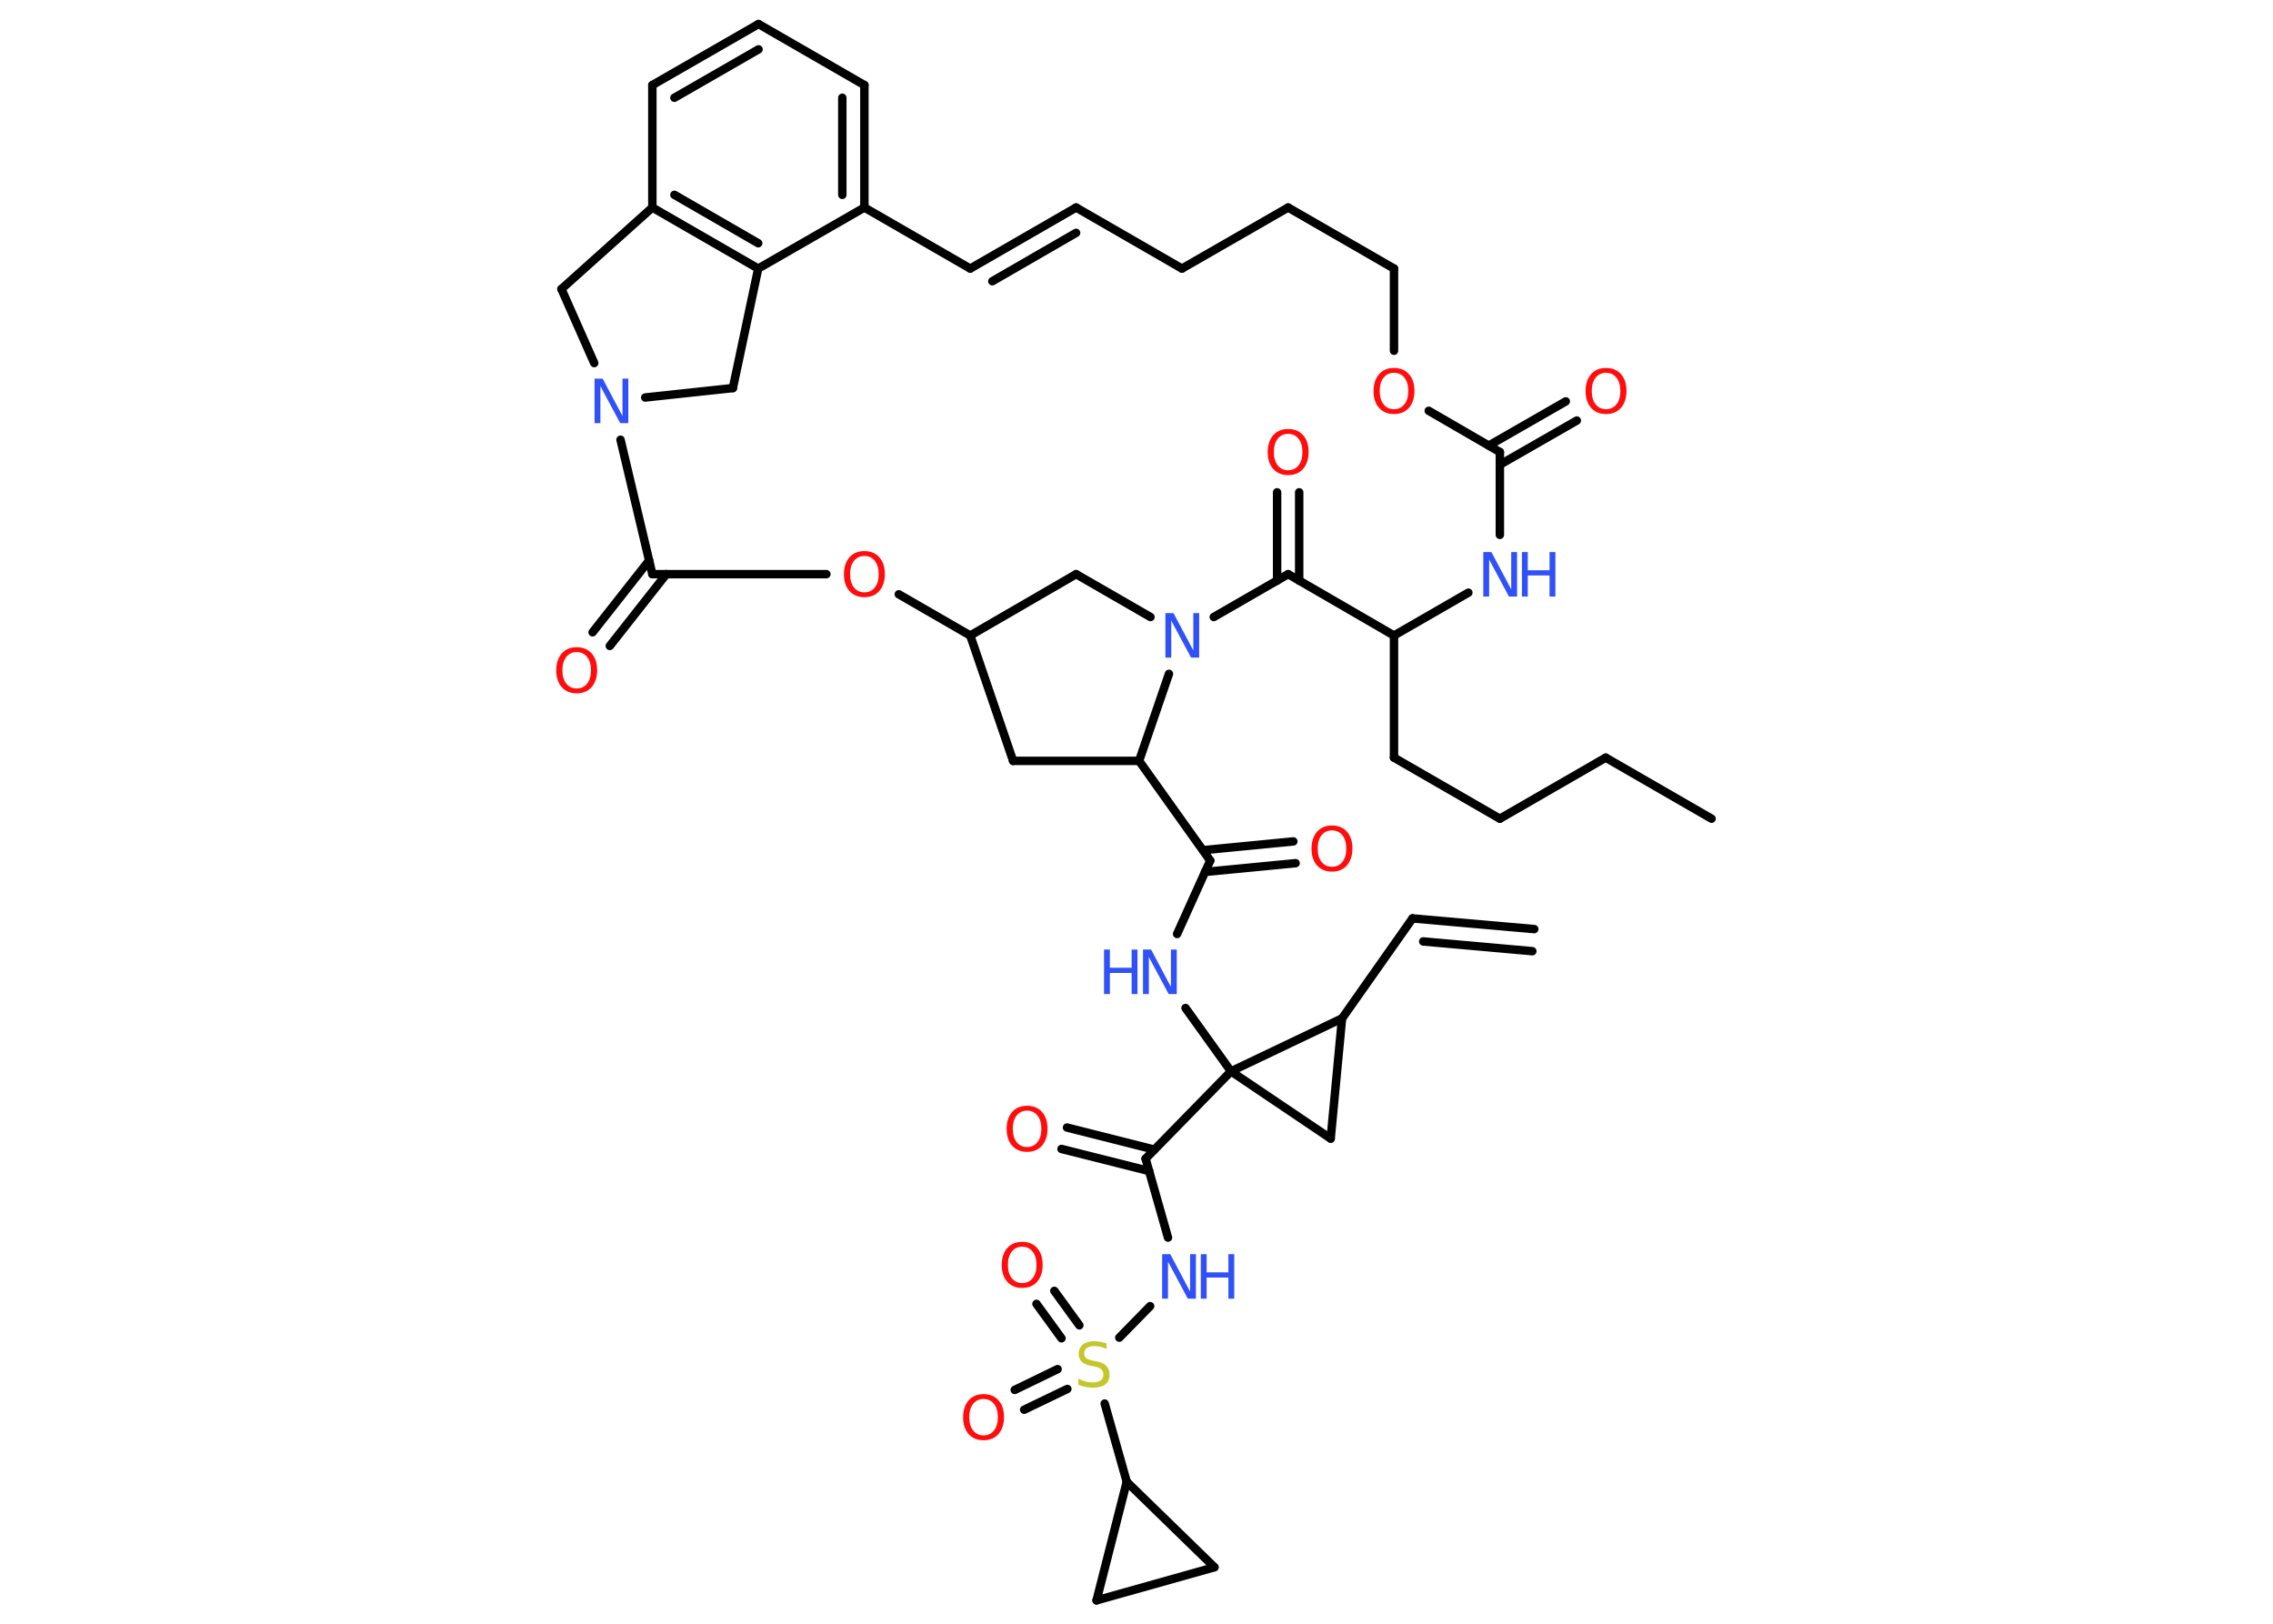 <?xml version='1.0' encoding='UTF-8'?>
<!DOCTYPE svg PUBLIC "-//W3C//DTD SVG 1.1//EN" "http://www.w3.org/Graphics/SVG/1.1/DTD/svg11.dtd">
<svg version='1.2' xmlns='http://www.w3.org/2000/svg' xmlns:xlink='http://www.w3.org/1999/xlink' width='70.0mm' height='50.0mm' viewBox='0 0 70.0 50.0'>
  <desc>Generated by the Chemistry Development Kit (http://github.com/cdk)</desc>
  <g stroke-linecap='round' stroke-linejoin='round' stroke='#000000' stroke-width='.26' fill='#FF0D0D'>
    <rect x='.0' y='.0' width='70.0' height='50.0' fill='#FFFFFF' stroke='none'/>
    <g id='mol1' class='mol'>
      <g id='mol1bnd1' class='bond'>
        <line x1='43.5' y1='28.28' x2='47.25' y2='28.61'/>
        <line x1='43.83' y1='28.99' x2='47.19' y2='29.29'/>
      </g>
      <line id='mol1bnd2' class='bond' x1='43.5' y1='28.28' x2='41.33' y2='31.36'/>
      <line id='mol1bnd3' class='bond' x1='41.33' y1='31.36' x2='40.98' y2='35.06'/>
      <line id='mol1bnd4' class='bond' x1='40.98' y1='35.06' x2='37.91' y2='32.99'/>
      <line id='mol1bnd5' class='bond' x1='41.33' y1='31.36' x2='37.91' y2='32.99'/>
      <line id='mol1bnd6' class='bond' x1='37.91' y1='32.99' x2='36.51' y2='31.04'/>
      <line id='mol1bnd7' class='bond' x1='36.25' y1='28.76' x2='37.27' y2='26.5'/>
      <g id='mol1bnd8' class='bond'>
        <line x1='37.05' y1='26.18' x2='39.83' y2='25.91'/>
        <line x1='37.11' y1='26.85' x2='39.9' y2='26.58'/>
      </g>
      <line id='mol1bnd9' class='bond' x1='37.27' y1='26.5' x2='35.08' y2='23.43'/>
      <line id='mol1bnd10' class='bond' x1='35.08' y1='23.43' x2='31.2' y2='23.43'/>
      <line id='mol1bnd11' class='bond' x1='31.2' y1='23.43' x2='29.88' y2='19.57'/>
      <line id='mol1bnd12' class='bond' x1='29.88' y1='19.57' x2='33.14' y2='17.68'/>
      <line id='mol1bnd13' class='bond' x1='33.14' y1='17.68' x2='35.43' y2='19.0'/>
      <line id='mol1bnd14' class='bond' x1='35.08' y1='23.43' x2='36.0' y2='20.75'/>
      <line id='mol1bnd15' class='bond' x1='37.38' y1='19.0' x2='39.67' y2='17.68'/>
      <g id='mol1bnd16' class='bond'>
        <line x1='39.33' y1='17.88' x2='39.33' y2='15.16'/>
        <line x1='40.01' y1='17.88' x2='40.01' y2='15.16'/>
      </g>
      <line id='mol1bnd17' class='bond' x1='39.67' y1='17.68' x2='42.93' y2='19.57'/>
      <line id='mol1bnd18' class='bond' x1='42.93' y1='19.57' x2='42.93' y2='23.33'/>
      <line id='mol1bnd19' class='bond' x1='42.93' y1='23.33' x2='46.19' y2='25.21'/>
      <line id='mol1bnd20' class='bond' x1='46.19' y1='25.21' x2='49.45' y2='23.33'/>
      <line id='mol1bnd21' class='bond' x1='49.45' y1='23.33' x2='52.71' y2='25.21'/>
      <line id='mol1bnd22' class='bond' x1='42.93' y1='19.57' x2='45.22' y2='18.25'/>
      <line id='mol1bnd23' class='bond' x1='46.19' y1='16.47' x2='46.19' y2='13.92'/>
      <g id='mol1bnd24' class='bond'>
        <line x1='45.85' y1='13.72' x2='48.22' y2='12.36'/>
        <line x1='46.19' y1='14.31' x2='48.56' y2='12.95'/>
      </g>
      <line id='mol1bnd25' class='bond' x1='46.19' y1='13.92' x2='44.0' y2='12.65'/>
      <line id='mol1bnd26' class='bond' x1='42.93' y1='10.8' x2='42.93' y2='8.27'/>
      <line id='mol1bnd27' class='bond' x1='42.93' y1='8.27' x2='39.67' y2='6.39'/>
      <line id='mol1bnd28' class='bond' x1='39.67' y1='6.39' x2='36.4' y2='8.27'/>
      <line id='mol1bnd29' class='bond' x1='36.4' y1='8.27' x2='33.14' y2='6.39'/>
      <g id='mol1bnd30' class='bond'>
        <line x1='33.14' y1='6.39' x2='29.88' y2='8.27'/>
        <line x1='33.14' y1='7.17' x2='30.56' y2='8.66'/>
      </g>
      <line id='mol1bnd31' class='bond' x1='29.88' y1='8.27' x2='26.62' y2='6.39'/>
      <g id='mol1bnd32' class='bond'>
        <line x1='26.62' y1='6.39' x2='26.62' y2='2.62'/>
        <line x1='25.94' y1='6.0' x2='25.94' y2='3.01'/>
      </g>
      <line id='mol1bnd33' class='bond' x1='26.62' y1='2.62' x2='23.36' y2='.74'/>
      <g id='mol1bnd34' class='bond'>
        <line x1='23.36' y1='.74' x2='20.09' y2='2.62'/>
        <line x1='23.36' y1='1.52' x2='20.77' y2='3.01'/>
      </g>
      <line id='mol1bnd35' class='bond' x1='20.09' y1='2.62' x2='20.09' y2='6.39'/>
      <g id='mol1bnd36' class='bond'>
        <line x1='20.09' y1='6.39' x2='23.35' y2='8.27'/>
        <line x1='20.77' y1='6.0' x2='23.35' y2='7.49'/>
      </g>
      <line id='mol1bnd37' class='bond' x1='26.62' y1='6.39' x2='23.35' y2='8.27'/>
      <line id='mol1bnd38' class='bond' x1='23.35' y1='8.27' x2='22.57' y2='11.95'/>
      <line id='mol1bnd39' class='bond' x1='22.57' y1='11.95' x2='19.87' y2='12.24'/>
      <line id='mol1bnd40' class='bond' x1='18.3' y1='11.18' x2='17.29' y2='8.9'/>
      <line id='mol1bnd41' class='bond' x1='20.09' y1='6.39' x2='17.29' y2='8.9'/>
      <line id='mol1bnd42' class='bond' x1='19.11' y1='13.54' x2='20.09' y2='17.68'/>
      <g id='mol1bnd43' class='bond'>
        <line x1='20.52' y1='17.68' x2='18.78' y2='19.89'/>
        <line x1='19.99' y1='17.26' x2='18.25' y2='19.47'/>
      </g>
      <line id='mol1bnd44' class='bond' x1='20.09' y1='17.68' x2='25.45' y2='17.68'/>
      <line id='mol1bnd45' class='bond' x1='29.88' y1='19.57' x2='27.68' y2='18.3'/>
      <line id='mol1bnd46' class='bond' x1='37.91' y1='32.99' x2='35.28' y2='35.68'/>
      <g id='mol1bnd47' class='bond'>
        <line x1='35.39' y1='36.06' x2='32.69' y2='35.38'/>
        <line x1='35.55' y1='35.4' x2='32.86' y2='34.72'/>
      </g>
      <line id='mol1bnd48' class='bond' x1='35.28' y1='35.68' x2='35.97' y2='38.11'/>
      <line id='mol1bnd49' class='bond' x1='35.42' y1='40.22' x2='34.47' y2='41.19'/>
      <g id='mol1bnd50' class='bond'>
        <line x1='32.69' y1='41.21' x2='31.92' y2='40.15'/>
        <line x1='33.24' y1='40.81' x2='32.47' y2='39.75'/>
      </g>
      <g id='mol1bnd51' class='bond'>
        <line x1='32.87' y1='42.77' x2='31.54' y2='43.41'/>
        <line x1='32.57' y1='42.16' x2='31.25' y2='42.8'/>
      </g>
      <line id='mol1bnd52' class='bond' x1='34.02' y1='43.22' x2='34.7' y2='45.63'/>
      <line id='mol1bnd53' class='bond' x1='34.7' y1='45.63' x2='37.4' y2='48.26'/>
      <line id='mol1bnd54' class='bond' x1='37.4' y1='48.26' x2='33.77' y2='49.28'/>
      <line id='mol1bnd55' class='bond' x1='34.7' y1='45.63' x2='33.77' y2='49.28'/>
      <g id='mol1atm6' class='atom'>
        <path d='M35.2 29.24h.25l.61 1.15v-1.15h.18v1.37h-.25l-.61 -1.14v1.14h-.18v-1.37z' stroke='none' fill='#3050F8'/>
        <path d='M34.0 29.24h.18v.56h.67v-.56h.18v1.37h-.18v-.65h-.67v.65h-.18v-1.37z' stroke='none' fill='#3050F8'/>
      </g>
      <path id='mol1atm8' class='atom' d='M41.02 25.57q-.2 .0 -.32 .15q-.12 .15 -.12 .41q.0 .26 .12 .41q.12 .15 .32 .15q.2 .0 .32 -.15q.12 -.15 .12 -.41q.0 -.26 -.12 -.41q-.12 -.15 -.32 -.15zM41.02 25.42q.29 .0 .46 .19q.17 .19 .17 .52q.0 .32 -.17 .52q-.17 .19 -.46 .19q-.29 .0 -.46 -.19q-.17 -.19 -.17 -.52q.0 -.32 .17 -.52q.17 -.19 .46 -.19z' stroke='none'/>
      <path id='mol1atm13' class='atom' d='M35.89 18.88h.25l.61 1.15v-1.15h.18v1.37h-.25l-.61 -1.14v1.14h-.18v-1.37z' stroke='none' fill='#3050F8'/>
      <path id='mol1atm15' class='atom' d='M39.67 13.36q-.2 .0 -.32 .15q-.12 .15 -.12 .41q.0 .26 .12 .41q.12 .15 .32 .15q.2 .0 .32 -.15q.12 -.15 .12 -.41q.0 -.26 -.12 -.41q-.12 -.15 -.32 -.15zM39.67 13.21q.29 .0 .46 .19q.17 .19 .17 .52q.0 .32 -.17 .52q-.17 .19 -.46 .19q-.29 .0 -.46 -.19q-.17 -.19 -.17 -.52q.0 -.32 .17 -.52q.17 -.19 .46 -.19z' stroke='none'/>
      <g id='mol1atm21' class='atom'>
        <path d='M45.68 17.0h.25l.61 1.15v-1.15h.18v1.37h-.25l-.61 -1.14v1.14h-.18v-1.37z' stroke='none' fill='#3050F8'/>
        <path d='M46.87 17.0h.18v.56h.67v-.56h.18v1.37h-.18v-.65h-.67v.65h-.18v-1.37z' stroke='none' fill='#3050F8'/>
      </g>
      <path id='mol1atm23' class='atom' d='M49.46 11.48q-.2 .0 -.32 .15q-.12 .15 -.12 .41q.0 .26 .12 .41q.12 .15 .32 .15q.2 .0 .32 -.15q.12 -.15 .12 -.41q.0 -.26 -.12 -.41q-.12 -.15 -.32 -.15zM49.46 11.33q.29 .0 .46 .19q.17 .19 .17 .52q.0 .32 -.17 .52q-.17 .19 -.46 .19q-.29 .0 -.46 -.19q-.17 -.19 -.17 -.52q.0 -.32 .17 -.52q.17 -.19 .46 -.19z' stroke='none'/>
      <path id='mol1atm24' class='atom' d='M42.93 11.48q-.2 .0 -.32 .15q-.12 .15 -.12 .41q.0 .26 .12 .41q.12 .15 .32 .15q.2 .0 .32 -.15q.12 -.15 .12 -.41q.0 -.26 -.12 -.41q-.12 -.15 -.32 -.15zM42.93 11.33q.29 .0 .46 .19q.17 .19 .17 .52q.0 .32 -.17 .52q-.17 .19 -.46 .19q-.29 .0 -.46 -.19q-.17 -.19 -.17 -.52q.0 -.32 .17 -.52q.17 -.19 .46 -.19z' stroke='none'/>
      <path id='mol1atm37' class='atom' d='M18.31 11.66h.25l.61 1.15v-1.15h.18v1.37h-.25l-.61 -1.14v1.14h-.18v-1.37z' stroke='none' fill='#3050F8'/>
      <path id='mol1atm40' class='atom' d='M17.76 20.08q-.2 .0 -.32 .15q-.12 .15 -.12 .41q.0 .26 .12 .41q.12 .15 .32 .15q.2 .0 .32 -.15q.12 -.15 .12 -.41q.0 -.26 -.12 -.41q-.12 -.15 -.32 -.15zM17.76 19.93q.29 .0 .46 .19q.17 .19 .17 .52q.0 .32 -.17 .52q-.17 .19 -.46 .19q-.29 .0 -.46 -.19q-.17 -.19 -.17 -.52q.0 -.32 .17 -.52q.17 -.19 .46 -.19z' stroke='none'/>
      <path id='mol1atm41' class='atom' d='M26.62 17.12q-.2 .0 -.32 .15q-.12 .15 -.12 .41q.0 .26 .12 .41q.12 .15 .32 .15q.2 .0 .32 -.15q.12 -.15 .12 -.41q.0 -.26 -.12 -.41q-.12 -.15 -.32 -.15zM26.62 16.97q.29 .0 .46 .19q.17 .19 .17 .52q.0 .32 -.17 .52q-.17 .19 -.46 .19q-.29 .0 -.46 -.19q-.17 -.19 -.17 -.52q.0 -.32 .17 -.52q.17 -.19 .46 -.19z' stroke='none'/>
      <path id='mol1atm43' class='atom' d='M31.63 34.2q-.2 .0 -.32 .15q-.12 .15 -.12 .41q.0 .26 .12 .41q.12 .15 .32 .15q.2 .0 .32 -.15q.12 -.15 .12 -.41q.0 -.26 -.12 -.41q-.12 -.15 -.32 -.15zM31.63 34.05q.29 .0 .46 .19q.17 .19 .17 .52q.0 .32 -.17 .52q-.17 .19 -.46 .19q-.29 .0 -.46 -.19q-.17 -.19 -.17 -.52q.0 -.32 .17 -.52q.17 -.19 .46 -.19z' stroke='none'/>
      <g id='mol1atm44' class='atom'>
        <path d='M35.79 38.62h.25l.61 1.15v-1.15h.18v1.37h-.25l-.61 -1.14v1.14h-.18v-1.37z' stroke='none' fill='#3050F8'/>
        <path d='M36.98 38.62h.18v.56h.67v-.56h.18v1.37h-.18v-.65h-.67v.65h-.18v-1.37z' stroke='none' fill='#3050F8'/>
      </g>
      <path id='mol1atm45' class='atom' d='M34.08 41.36v.18q-.1 -.05 -.2 -.07q-.09 -.02 -.18 -.02q-.15 .0 -.23 .06q-.08 .06 -.08 .17q.0 .09 .06 .14q.06 .05 .21 .08l.11 .02q.21 .04 .3 .14q.1 .1 .1 .27q.0 .2 -.13 .3q-.13 .1 -.39 .1q-.1 .0 -.21 -.02q-.11 -.02 -.23 -.07v-.19q.11 .06 .22 .09q.11 .03 .21 .03q.16 .0 .25 -.06q.09 -.06 .09 -.18q.0 -.1 -.06 -.16q-.06 -.06 -.2 -.09l-.11 -.02q-.21 -.04 -.3 -.13q-.09 -.09 -.09 -.24q.0 -.18 .13 -.29q.13 -.1 .35 -.1q.09 .0 .19 .02q.1 .02 .2 .05z' stroke='none' fill='#C6C62C'/>
      <path id='mol1atm46' class='atom' d='M31.48 38.39q-.2 .0 -.32 .15q-.12 .15 -.12 .41q.0 .26 .12 .41q.12 .15 .32 .15q.2 .0 .32 -.15q.12 -.15 .12 -.41q.0 -.26 -.12 -.41q-.12 -.15 -.32 -.15zM31.48 38.24q.29 .0 .46 .19q.17 .19 .17 .52q.0 .32 -.17 .52q-.17 .19 -.46 .19q-.29 .0 -.46 -.19q-.17 -.19 -.17 -.52q.0 -.32 .17 -.52q.17 -.19 .46 -.19z' stroke='none'/>
      <path id='mol1atm47' class='atom' d='M30.29 43.08q-.2 .0 -.32 .15q-.12 .15 -.12 .41q.0 .26 .12 .41q.12 .15 .32 .15q.2 .0 .32 -.15q.12 -.15 .12 -.41q.0 -.26 -.12 -.41q-.12 -.15 -.32 -.15zM30.29 42.93q.29 .0 .46 .19q.17 .19 .17 .52q.0 .32 -.17 .52q-.17 .19 -.46 .19q-.29 .0 -.46 -.19q-.17 -.19 -.17 -.52q.0 -.32 .17 -.52q.17 -.19 .46 -.19z' stroke='none'/>
    </g>
  </g>
</svg>
